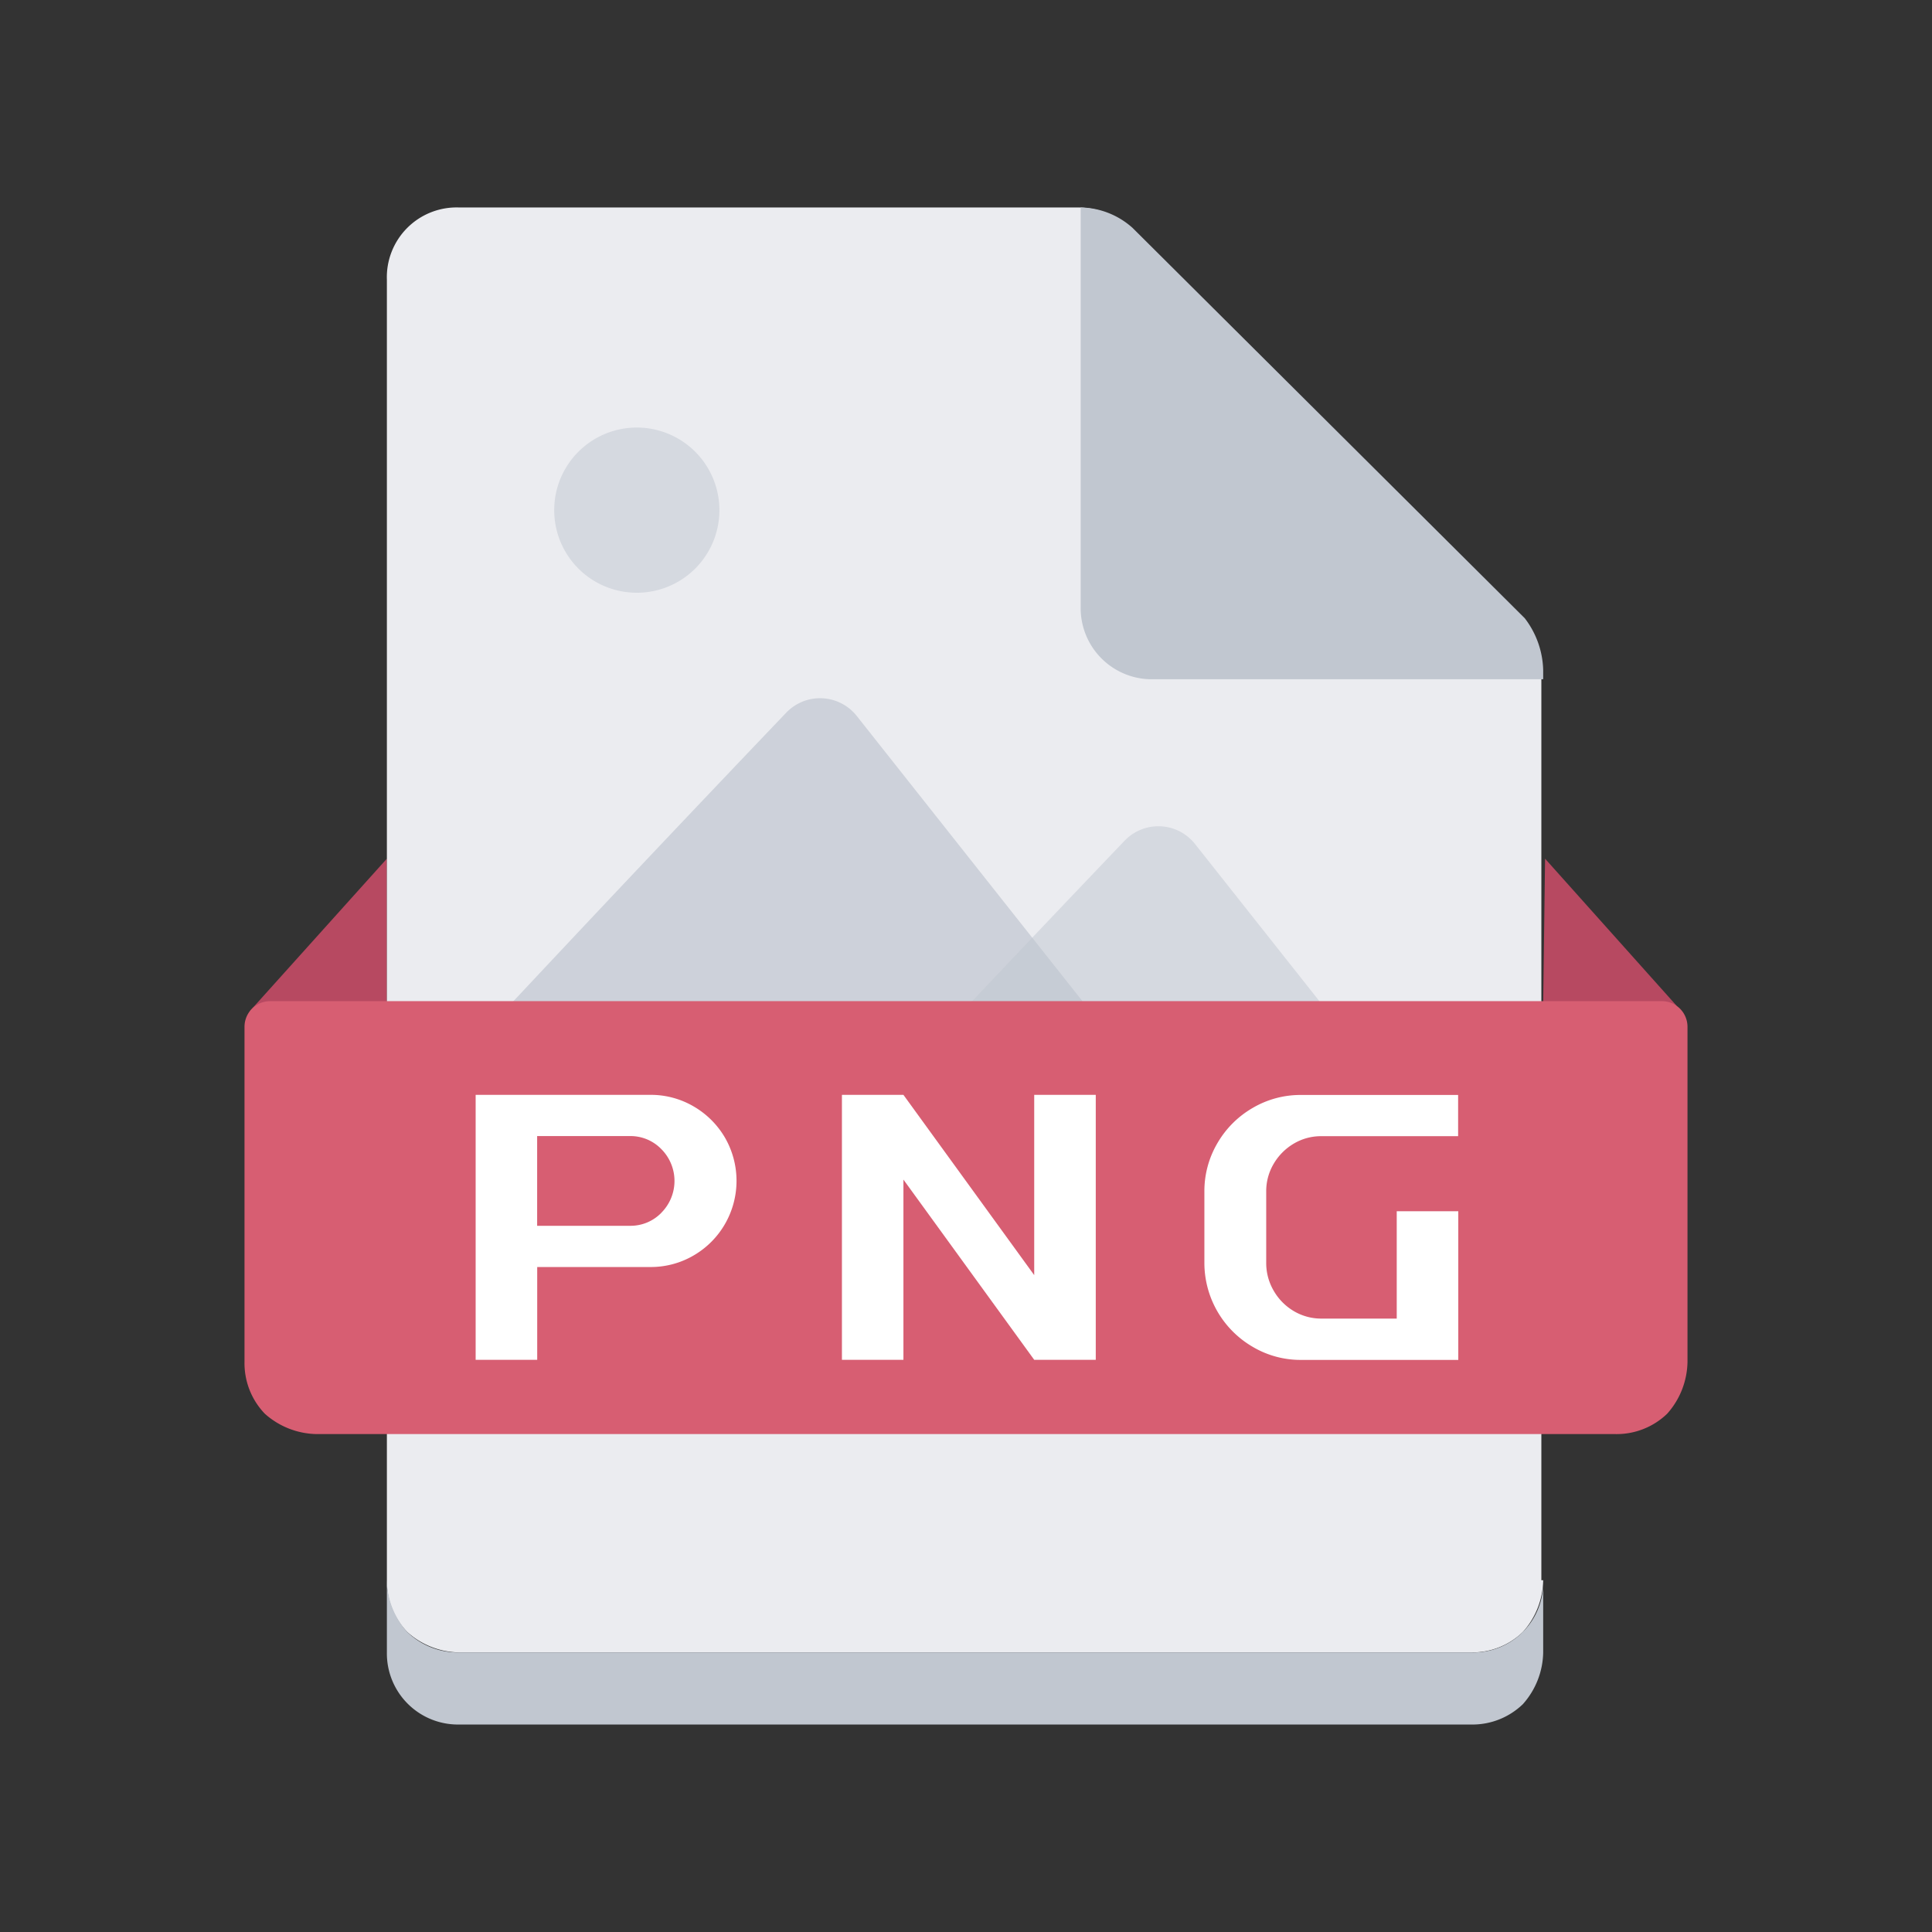 <svg class="svg-icon" style="width: 1em;height: 1em;vertical-align: middle;fill: currentColor;overflow: hidden;" viewBox="0 0 1024 1024" version="1.1" xmlns="http://www.w3.org/2000/svg"><rect x="0" y="0" width="1024" height="1024" fill="#333333" stroke="none"/><path d="M205.056 531.598v-76.487l-72.676 80.839z m612.864 0l0.996-76.487 69.831 78.08z" fill="#B74961" /><path d="M817.92 837.547a42.098 42.098 0 0 1-10.78 27.449 38.428 38.428 0 0 1-27.449 10.809h-536.377a41.984 41.984 0 0 1-27.449-10.809 38.428 38.428 0 0 1-10.809-27.449V148.196a36.978 36.978 0 0 1 38.258-38.229h328.476a42.24 42.24 0 0 1 27.477 10.78l206.905 206.905a38.514 38.514 0 0 1 10.78 27.449v482.446z" fill="#EBECF0" /><path d="M817.92 837.547v38.258a42.212 42.212 0 0 1-10.78 27.449 38.514 38.514 0 0 1-27.449 10.78h-536.377a37.689 37.689 0 0 1-38.258-38.229v-38.258a41.984 41.984 0 0 0 10.809 27.449 38.428 38.428 0 0 0 27.449 10.809h536.377a36.978 36.978 0 0 0 38.229-38.258z" fill="#C1C7D0" /><path d="M808.135 327.652l-207.9-206.905a42.155 42.155 0 0 0-27.449-10.78v211.797a37.689 37.689 0 0 0 38.229 38.258h206.905v-4.921a46.962 46.962 0 0 0-9.785-27.449z" fill="#C1C7D0" /><path d="M438.471 612.409a20126.066 20126.066 0 0 1 157.582-166.798 24.747 24.747 0 0 1 37.404 1.82l131.612 166.315a24.86 24.86 0 0 1-19.484 40.306h-288.768a24.804 24.804 0 0 1-18.347-41.643z" fill="#C1C7D0" opacity=".5" /><path d="M259.157 544.512a21101.511 21101.511 0 0 1 157.582-166.798 24.804 24.804 0 0 1 37.404 1.82l131.641 166.343a24.86 24.86 0 0 1-19.513 40.277h-288.74a24.804 24.804 0 0 1-18.375-41.643z" fill="#C1C7D0" opacity=".7" /><path d="M143.189 530.631h737.593a13.596 13.596 0 0 1 13.625 13.625v177.579a42.24 42.24 0 0 1-10.78 27.477 38.542 38.542 0 0 1-27.449 10.78h-688.356a42.212 42.212 0 0 1-27.449-10.78 38.656 38.656 0 0 1-10.78-27.477V544.142a13.596 13.596 0 0 1 13.596-13.511z" fill="#D75E72" /><path d="M337.522 270.393m-43.776 0a43.776 43.776 0 1 0 87.552 0 43.776 43.776 0 1 0-87.552 0Z" fill="#C1C7D0" opacity=".5" /><path d="M367.616 586.411a45.824 45.824 0 0 1 16.612 16.526 45.852 45.852 0 0 1 0 45.852 45.511 45.511 0 0 1-16.612 16.64 44.885 44.885 0 0 1-22.955 6.116H284.729v49.18H252.103v-140.43h92.558a44.885 44.885 0 0 1 22.955 6.116z m-17.067 56.348a23.893 23.893 0 0 0 0-33.678 22.756 22.756 0 0 0-16.725-6.94h-49.124v47.559h49.294a22.756 22.756 0 0 0 16.583-6.94z" fill="#FFFFFF" /><path d="M548.153 580.295h32.626v140.43h-32.626l-69.319-95.516v95.516h-32.597v-140.43h32.597l69.319 95.545z" fill="#FFFFFF" /><path d="M685.767 606.123a29.952 29.952 0 0 0-10.695 10.724 28.444 28.444 0 0 0-3.954 14.677v37.774a28.985 28.985 0 0 0 3.954 14.791 29.611 29.611 0 0 0 10.695 10.837 28.444 28.444 0 0 0 14.706 3.954h39.822v-56.889h32.626v78.791h-83.371a49.721 49.721 0 0 1-25.6-6.94 51.484 51.484 0 0 1-25.6-44.487v-37.774a50.034 50.034 0 0 1 6.855-25.6 51.2 51.2 0 0 1 18.631-18.688 50.005 50.005 0 0 1 25.6-6.94h83.399v21.845h-72.363a28.274 28.274 0 0 0-14.706 3.925z" fill="#FFFFFF" /></svg>
